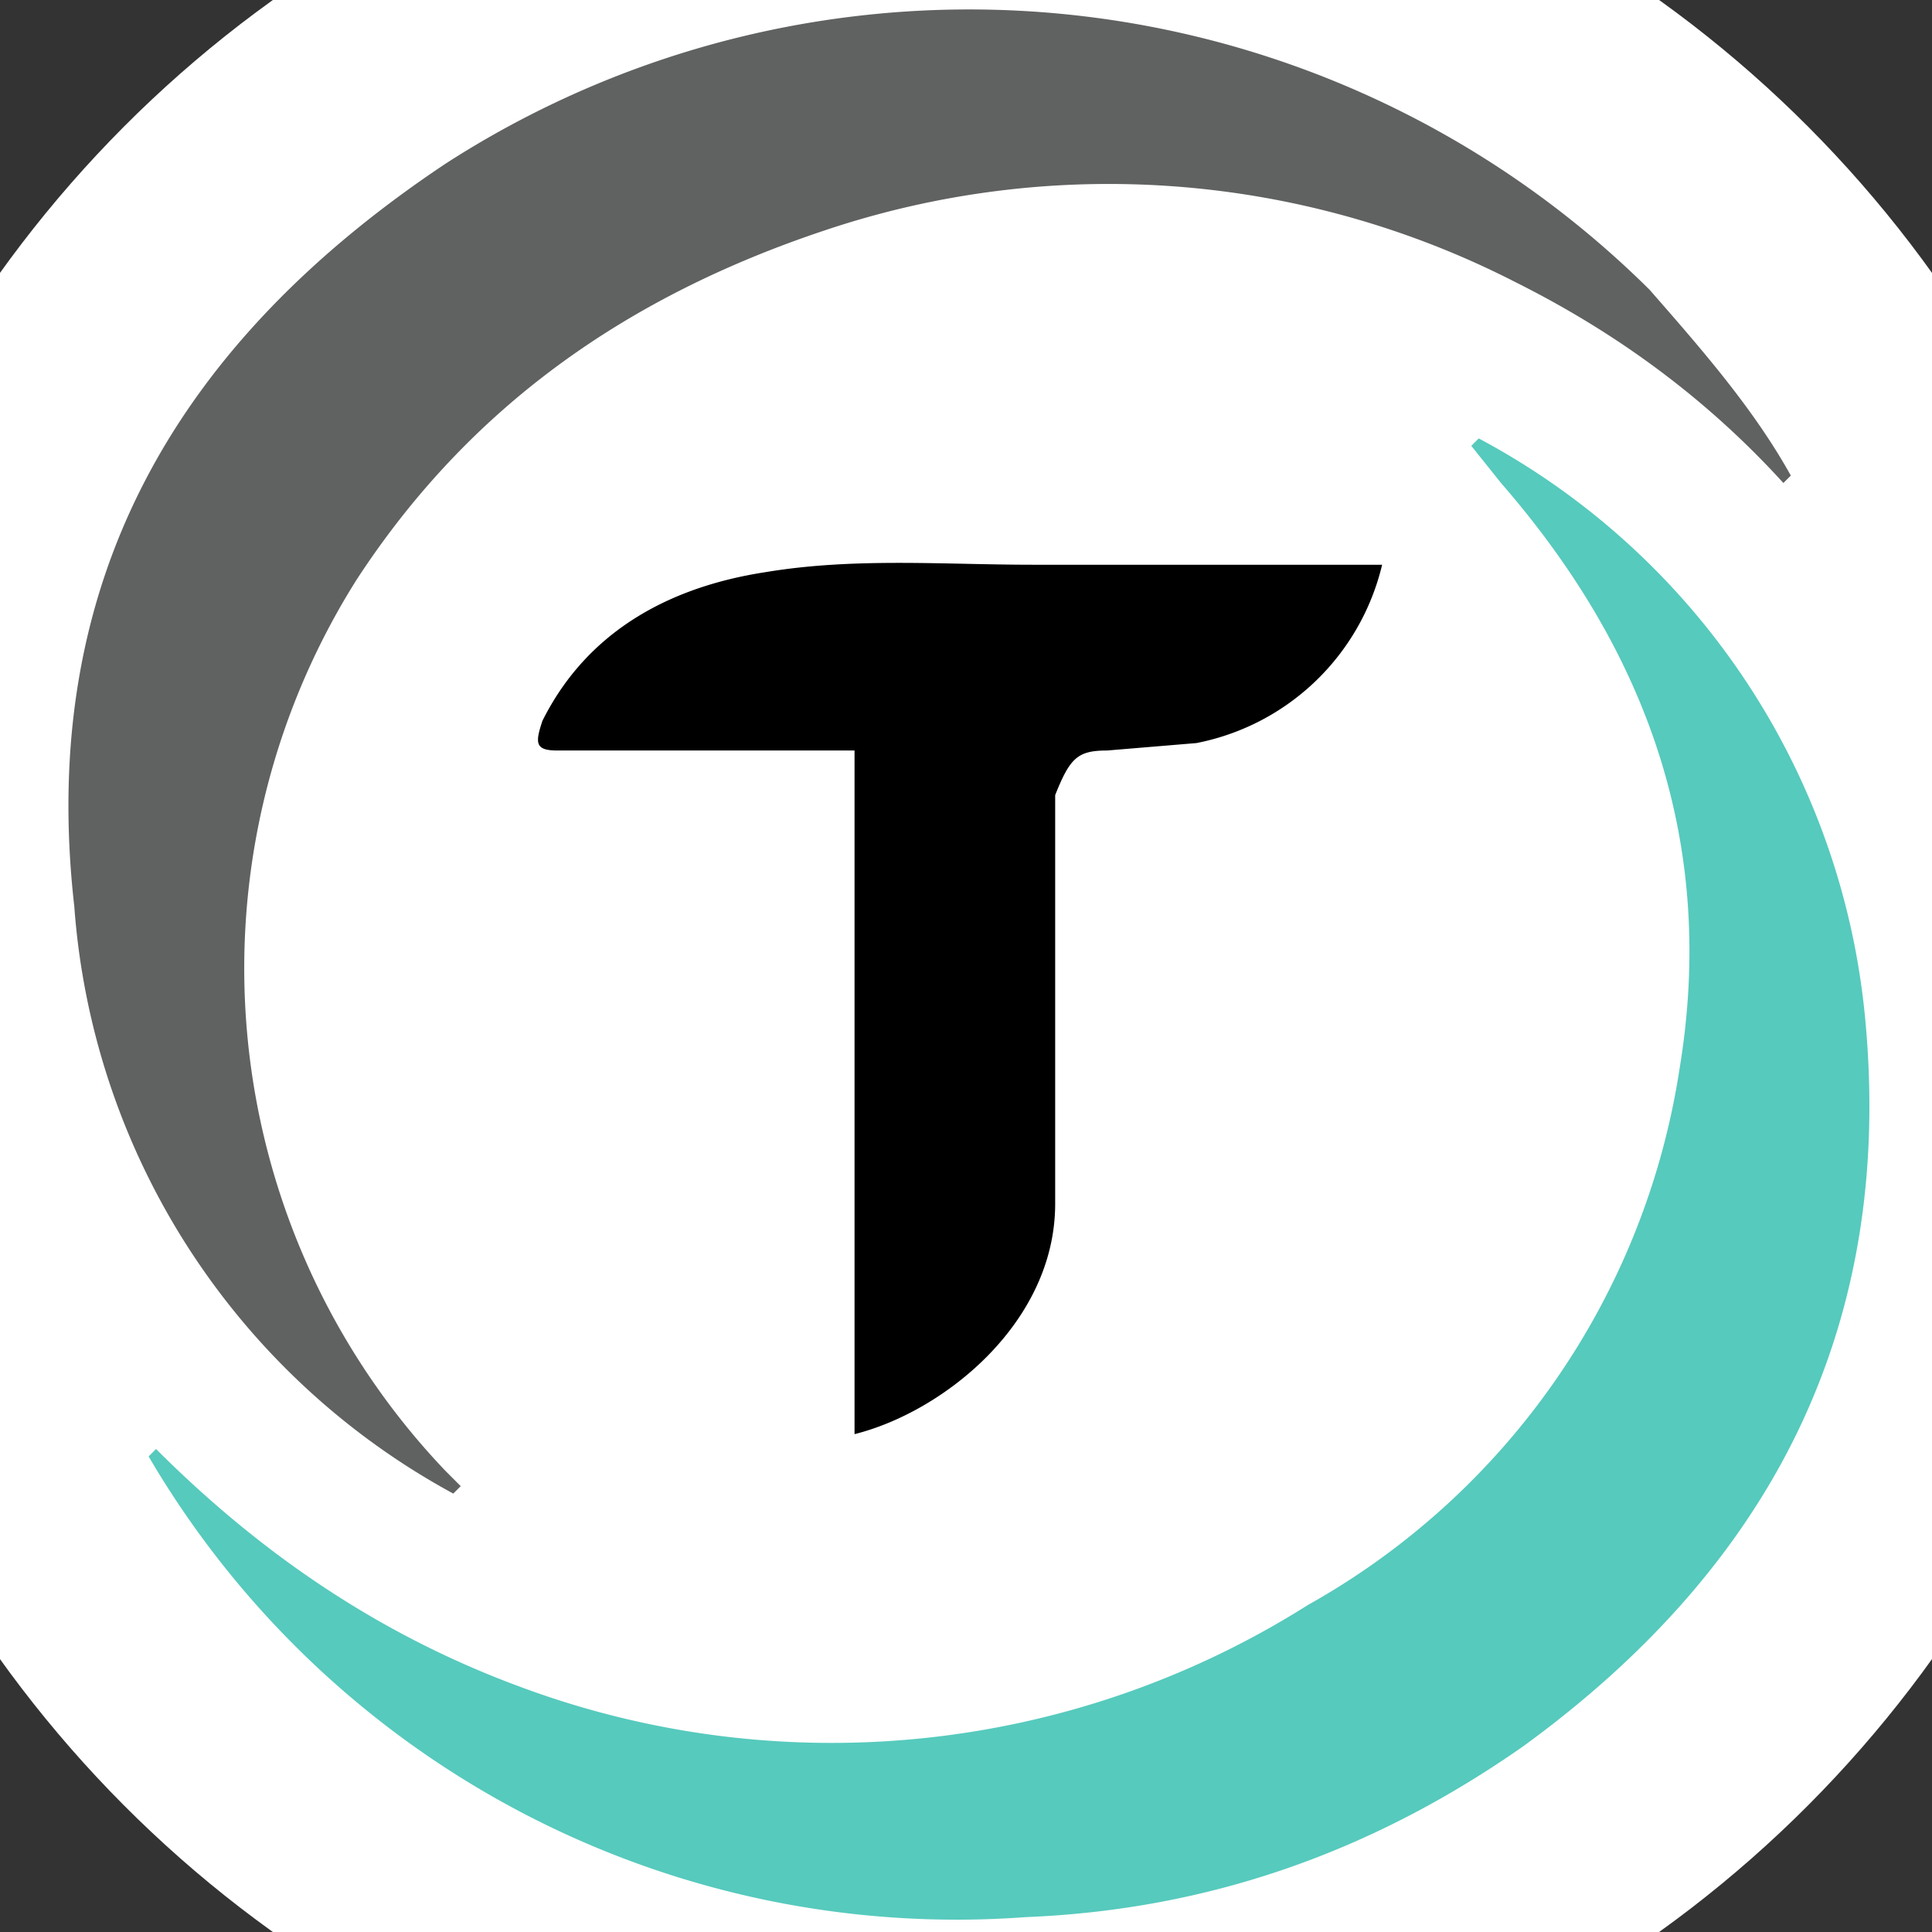 <svg id="Layer_1" xmlns="http://www.w3.org/2000/svg" viewBox="3 3 26 26">
    <rect x="3" y="3" width="26" height="26" fill="#333333" stroke="none"/>
    <title>TUSD Logo</title>
    <circle cx="16" cy="16" r="16" fill="#fff" />
    <path fill="#606161"
        d="M9.1 23.1l.1-.1-.2-.2a9.8 9.8 0 0 1-1.2-12c1.5-2.3 3.6-3.8 6.3-4.7a12 12 0 0 1 9.3.7c1.4.7 2.6 1.6 3.6 2.7l.1-.1c-.5-.9-1.2-1.7-1.9-2.5A13 13 0 0 0 9 5.2c-3.6 2.4-5.5 5.6-5 10a9.8 9.8 0 0 0 5.1 7.9z" />
    <path
        d="M28.1 16.7a9.9 9.9 0 0 0-5.2-7.8l-.1.1.4.5c2 2.3 2.9 4.9 2.4 7.9a10 10 0 0 1-5 7.2A12 12 0 0 1 10 25.7c-1.9-.7-3.5-1.8-4.9-3.2l-.1.1a12.6 12.6 0 0 0 11.8 6.2c2.5-.1 4.7-.9 6.7-2.3 3.3-2.4 5-5.6 4.6-9.8z"
        fill="#56cabd" />
    <path
        d="M17.9 13.1l1.2-.1a3.2 3.2 0 0 0 2.5-2.4h-4.7c-1.2 0-2.4-.1-3.6.1-1.3.2-2.4.8-3 2-.1.3-.1.4.2.4h4v9.2c1.2-.3 2.7-1.5 2.7-3.1v-5.5c.2-.5.3-.6.7-.6z" />
</svg>